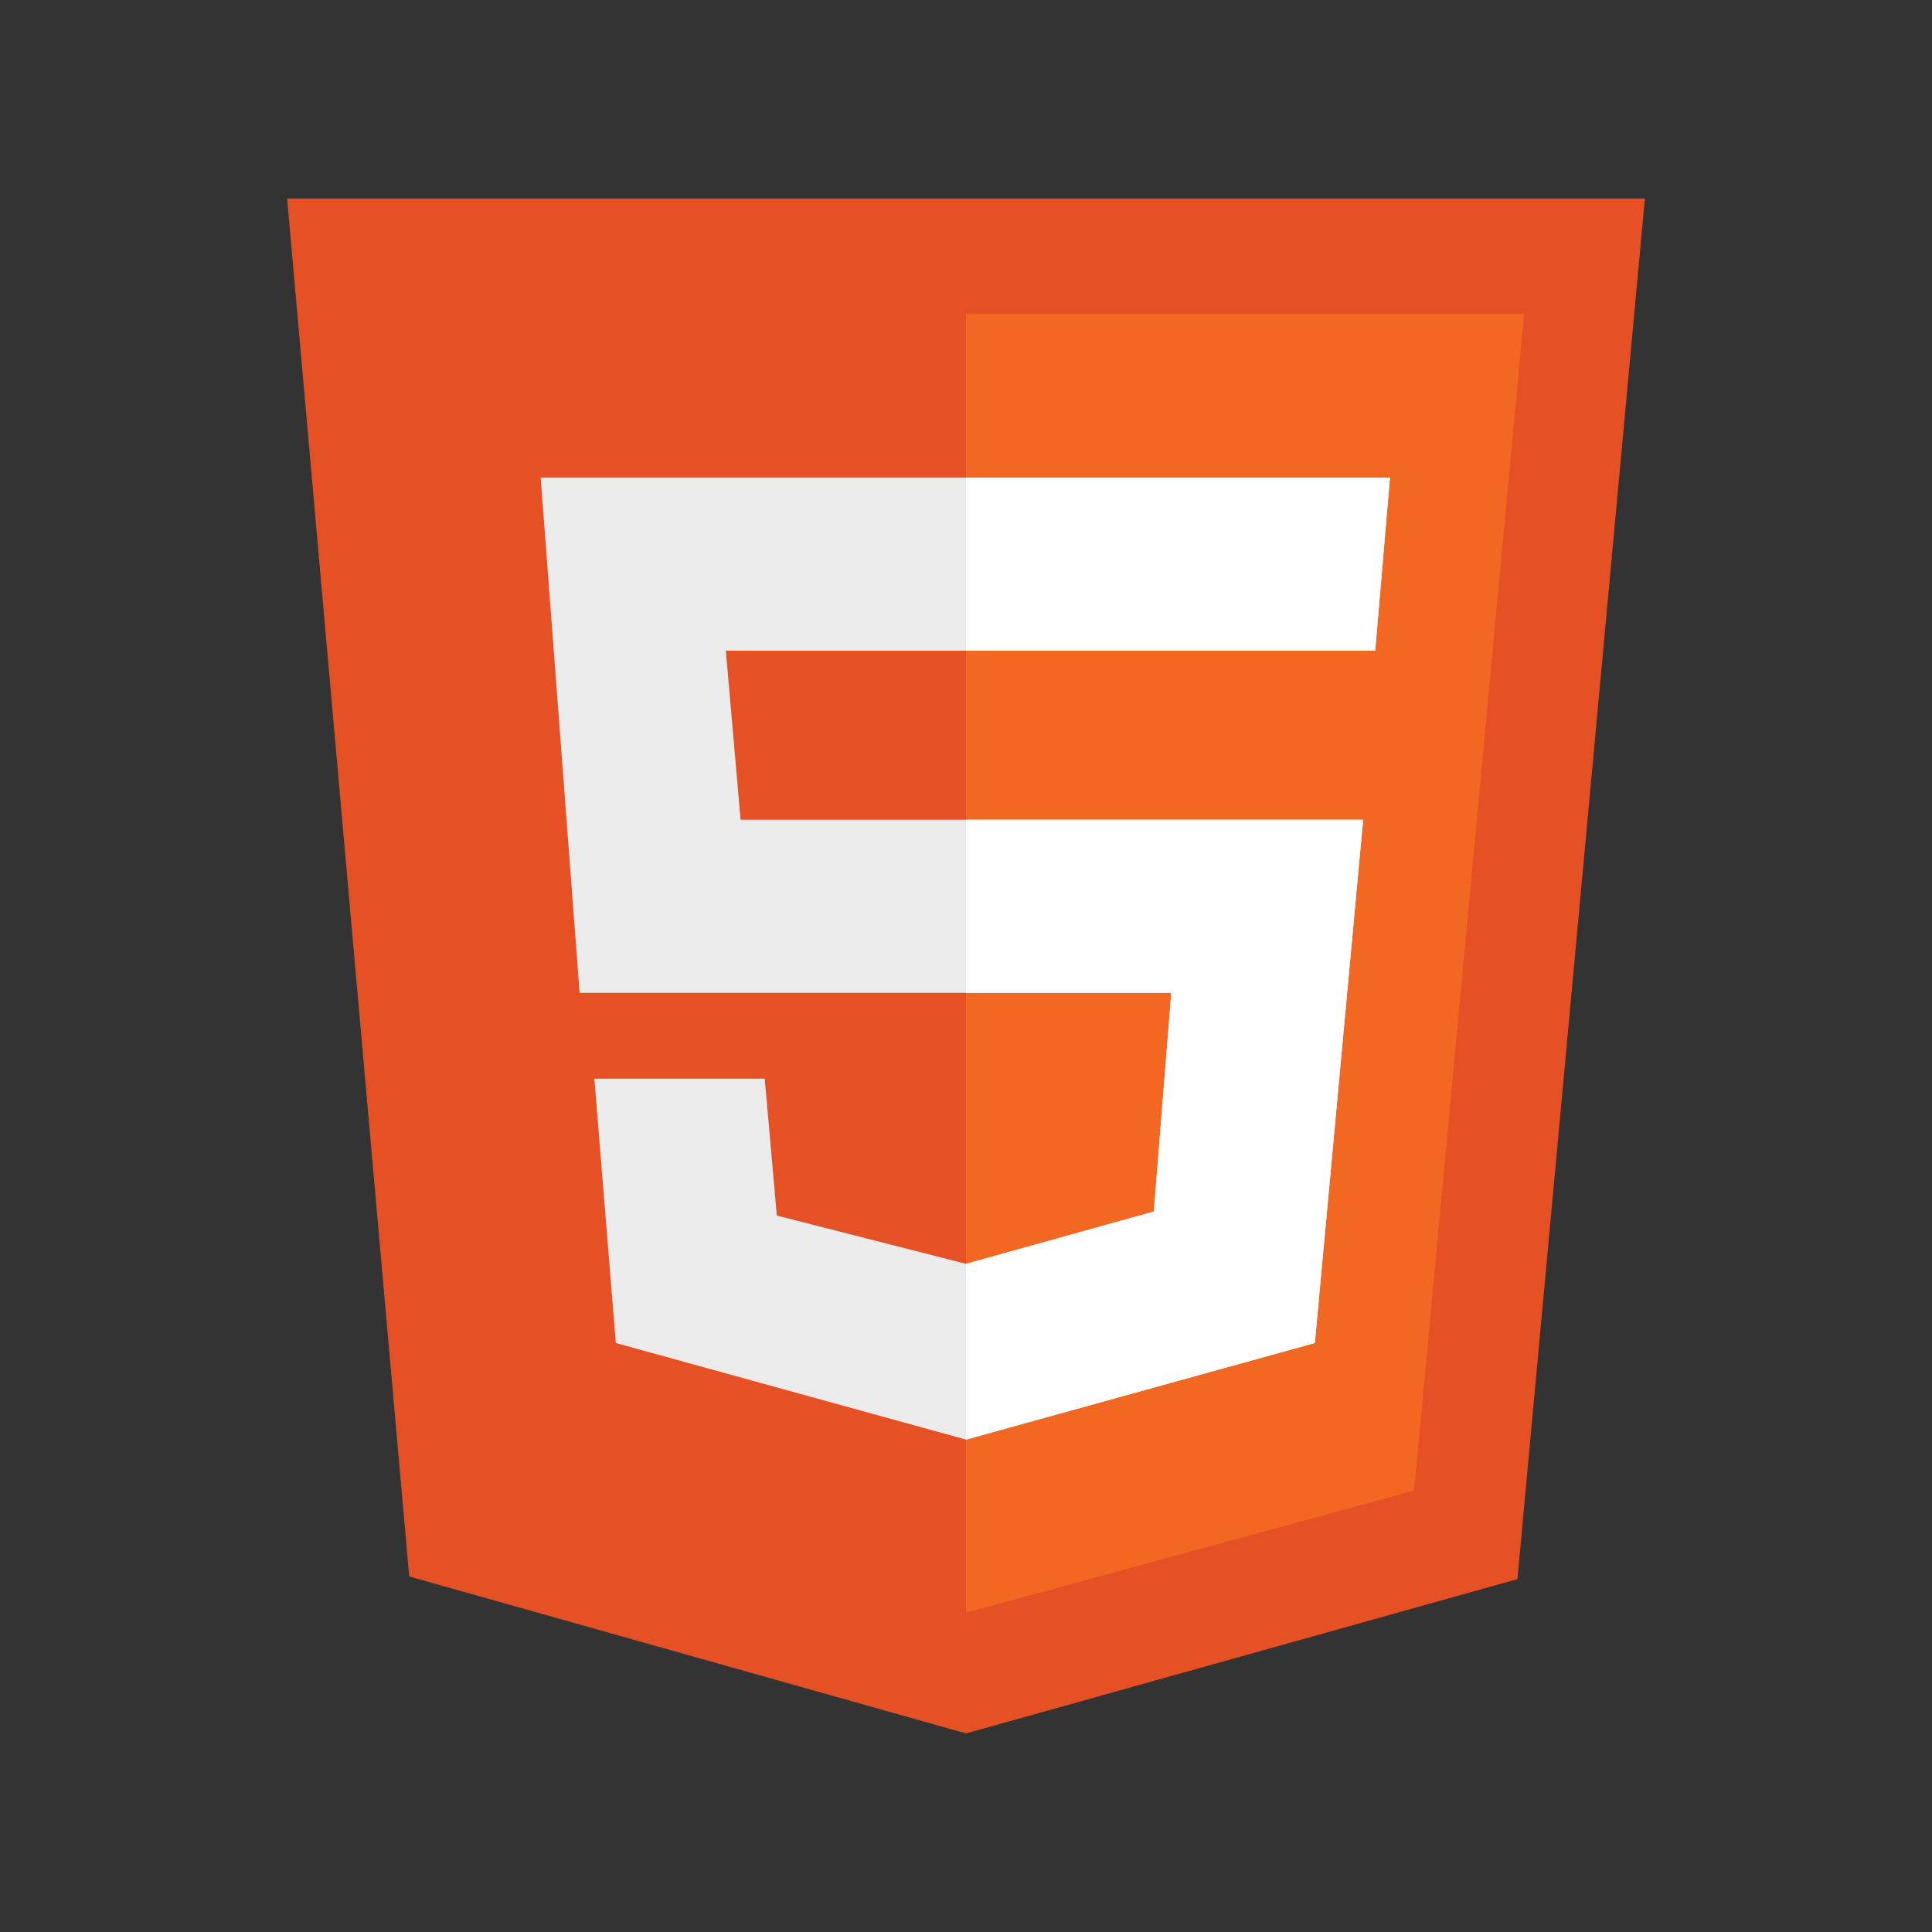 <?xml version="1.0" encoding="utf-8"?>
<!-- Generator: Adobe Illustrator 19.2.1, SVG Export Plug-In . SVG Version: 6.00 Build 0)  -->
<svg version="1.1" id="Layer_1" xmlns="http://www.w3.org/2000/svg" xmlns:xlink="http://www.w3.org/1999/xlink" x="0px" y="0px"
	 viewBox="0 0 144 144" style="enable-background:new 0 0 144 144;" xml:space="preserve">
<rect x="0" y="0" width="144" height="144" fill="#333333" stroke="none"/>
<style type="text/css">
	.st0{fill:#E55025;}
	.st1{fill:#F26722;}
	.st2{fill:#EBEBEB;}
	.st3{clip-path:url(#SVGID_2_);fill:#FFFFFF;}
</style>
<g>
	<polygon class="st0" points="21.4,14.8 122.6,14.8 113.1,117.7 72,129.2 30.5,117.5 	"/>
	<polygon class="st1" points="72,23.4 113.6,23.4 105.4,111.1 72,120.2 	"/>
	<polygon class="st2" points="103.6,35.6 102.5,48.5 54.1,48.5 55.2,61.1 101.6,61.1 98,100.1 72,107.3 45.9,100.1 44.3,80.4 
		57,80.4 57.9,90.6 72,94.2 86,90.3 87.3,74 43.2,74 40.3,35.6 	"/>
	<g>
		<defs>
			<polygon id="SVGID_1_" points="103.6,35.6 102.5,48.5 54.1,48.5 55.2,61.1 101.6,61.1 98,100.1 72,107.3 45.9,100.1 44.3,80.4 
				57,80.4 57.9,90.6 72,94.2 86,90.3 87.3,74 43.2,74 40.3,35.6 			"/>
		</defs>
		<clipPath id="SVGID_2_">
			<use xlink:href="#SVGID_1_"  style="overflow:visible;"/>
		</clipPath>
		<polygon class="st3" points="72,23.4 113.6,23.4 105.4,111.1 72,120.2 		"/>
	</g>
</g>
</svg>

